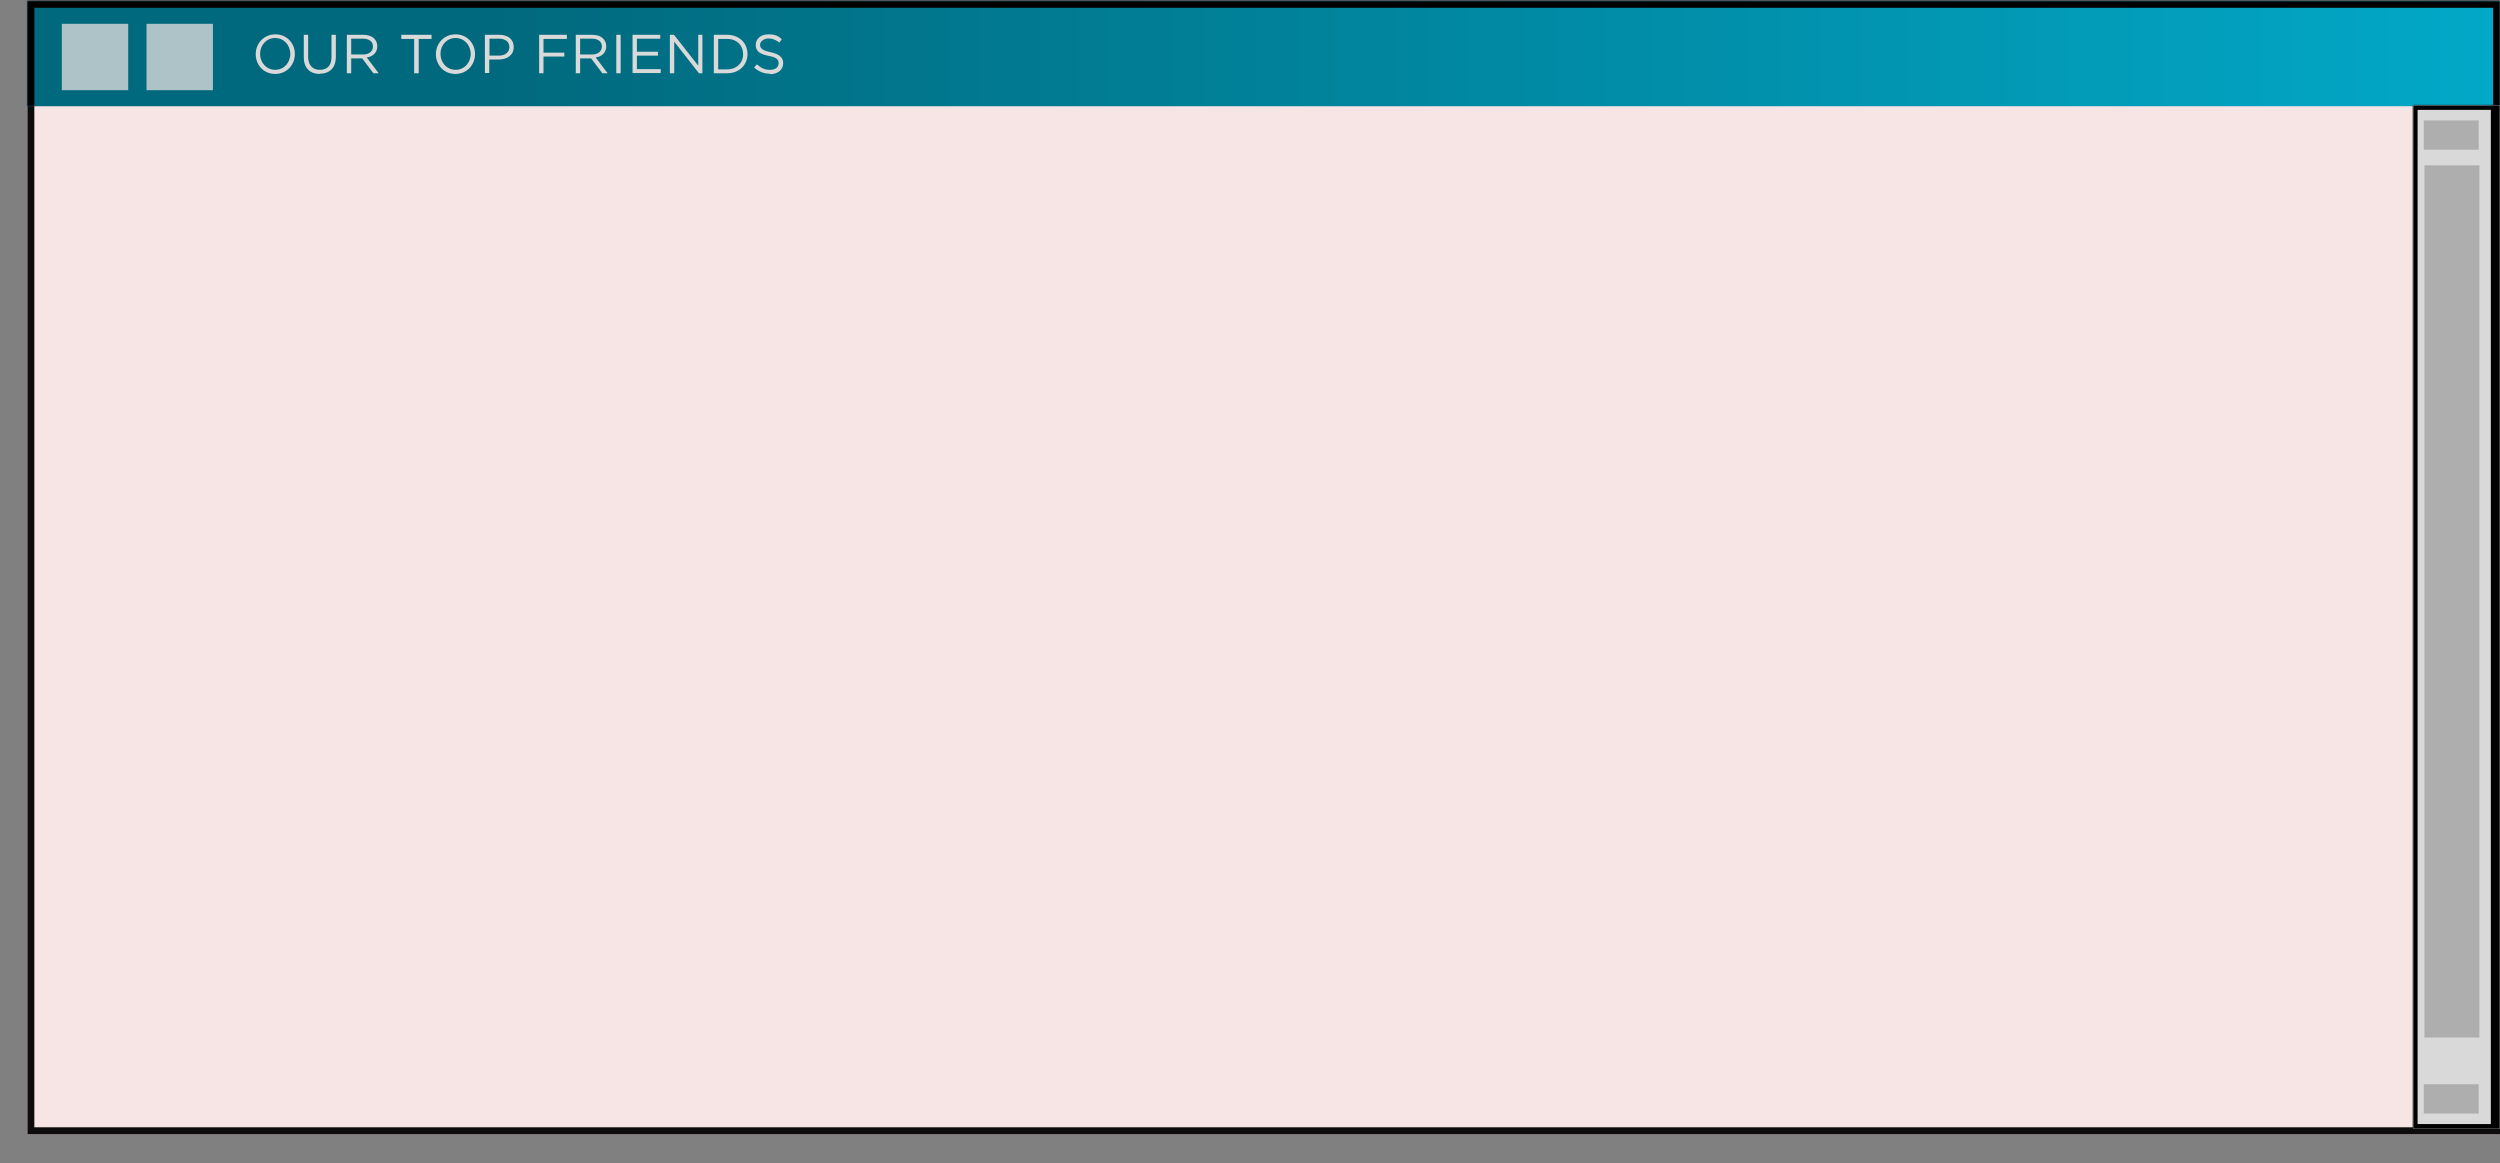 <svg viewBox="0 0 1092 508" version="1.1" xmlns:xlink="http://www.w3.org/1999/xlink" xmlns="http://www.w3.org/2000/svg" data-name="Layer 1" id="Layer_1">
  <rect x="0" y="0" width="1092" height="508" fill="#808080" stroke="none"/>
  <defs>
    <style>
      .cls-1 {
        fill: #fff8f3;
        fill-opacity: .9;
      }

      .cls-1, .cls-2, .cls-3, .cls-4, .cls-5, .cls-6, .cls-7, .cls-8, .cls-9 {
        stroke-width: 0px;
      }

      .cls-2 {
        fill: #af286b;
      }

      .cls-3, .cls-10 {
        fill: none;
      }

      .cls-11 {
        mask: url(#mask);
      }

      .cls-4 {
        fill: url(#linear-gradient);
      }

      .cls-5 {
        fill: #000;
      }

      .cls-6 {
        fill: #aeaeae;
      }

      .cls-7 {
        fill-opacity: .8;
      }

      .cls-7, .cls-8 {
        fill: #d9d9d9;
      }

      .cls-10 {
        stroke: #0c0c0c;
        stroke-width: 3px;
      }

      .cls-9 {
        fill: #fff;
      }

      .cls-12 {
        mask: url(#mask-1);
      }
    </style>
    <linearGradient gradientUnits="userSpaceOnUse" gradientTransform="translate(0 510) scale(1 -1)" y2="486.6" x2="1413.4" y1="486.6" x1="212.6" id="linear-gradient">
      <stop stop-color="#01697d" offset="0"></stop>
      <stop stop-color="#02bfe3" offset="1"></stop>
    </linearGradient>
    <mask maskUnits="userSpaceOnUse" height="49" width="1086" y="-2.6" x="9" id="mask">
      <g data-name="path-3-inside-1 30 1382" id="path-3-inside-1_30_1382">
        <path d="M12,.4h1080v46H12V.4Z" class="cls-9"></path>
      </g>
    </mask>
    <mask maskUnits="userSpaceOnUse" height="451" width="44" y="44" x="1052" id="mask-1">
      <g data-name="path-7-inside-2 30 1382" id="path-7-inside-2_30_1382">
        <path d="M1092,46v447h-38V46h38Z" class="cls-9"></path>
      </g>
    </mask>
  </defs>
  <g>
    <rect height="495" width="1080" y=".4" x="12" class="cls-2"></rect>
    <rect height="495" width="1080" y=".4" x="12" class="cls-3"></rect>
    <rect height="495" width="1080" y=".4" x="12" class="cls-1"></rect>
    <rect height="492" width="1077" y="1.9" x="13.5" class="cls-10"></rect>
  </g>
  <path d="M12,.4h1080v46H12V.4Z" class="cls-4"></path>
  <g class="cls-11">
    <path d="M12,.4v-3h-3V.4h3ZM1092,.4h3v-3h-3V.4ZM12,3.4h1080V-2.6H12V3.4ZM1089,.4v46h6V.4h-6ZM15,46.4V.4h-6v46h6Z" class="cls-5"></path>
  </g>
  <rect height="29" width="29" y="10.4" x="27" class="cls-7"></rect>
  <rect height="29" width="29" y="10.4" x="64" class="cls-7"></rect>
  <path d="M120.2,32.3c-5.1,0-8.5-4-8.5-8.6h0c0-4.7,3.5-8.7,8.6-8.7s8.5,4,8.5,8.6h0c0,4.7-3.5,8.7-8.6,8.7ZM120.2,30.5c3.8,0,6.6-3.1,6.6-6.9h0c0-3.9-2.8-7-6.6-7s-6.6,3.1-6.6,6.9h0c0,3.9,2.8,7,6.6,7Z" class="cls-8"></path>
  <path d="M139.7,32.3c-4.2,0-7-2.5-7-7.3v-9.8h1.9v9.6c0,3.6,1.9,5.7,5.1,5.7s5.1-1.9,5.1-5.5v-9.8h1.9v9.6c0,4.9-2.8,7.4-7,7.4Z" class="cls-8"></path>
  <path d="M151.5,32V15.2h7.2c2.1,0,3.7.6,4.8,1.7.8.8,1.3,2,1.3,3.3h0c0,2.8-1.9,4.5-4.6,4.9l5.2,6.9h-2.3l-4.9-6.5h-4.8v6.5h-1.9ZM153.4,23.8h5.2c2.5,0,4.3-1.3,4.3-3.5h0c0-2.1-1.6-3.4-4.3-3.4h-5.2v6.8Z" class="cls-8"></path>
  <path d="M180.9,32v-15h-5.6v-1.8h13.2v1.8h-5.6v15h-1.9Z" class="cls-8"></path>
  <path d="M198.9,32.3c-5.1,0-8.5-4-8.5-8.6h0c0-4.7,3.5-8.7,8.6-8.7s8.5,4,8.5,8.6h0c0,4.7-3.5,8.7-8.6,8.7ZM199,30.5c3.8,0,6.6-3.1,6.6-6.9h0c0-3.9-2.8-7-6.6-7s-6.6,3.1-6.6,6.9h0c0,3.9,2.8,7,6.6,7Z" class="cls-8"></path>
  <path d="M211.8,32V15.2h6.3c3.8,0,6.3,2,6.3,5.3h0c0,3.7-3,5.5-6.6,5.5h-4.1v5.9h-1.9ZM213.7,24.3h4.2c2.8,0,4.6-1.5,4.6-3.7h0c0-2.4-1.8-3.7-4.5-3.7h-4.2v7.4Z" class="cls-8"></path>
  <path d="M235.5,32V15.2h12.1v1.8h-10.2v6h9.1v1.7h-9.1v7.3h-1.9Z" class="cls-8"></path>
  <path d="M251.5,32V15.2h7.2c2.1,0,3.7.6,4.8,1.7.8.8,1.3,2,1.3,3.3h0c0,2.8-1.9,4.5-4.6,4.9l5.2,6.9h-2.3l-4.9-6.5h-4.8v6.5h-1.9ZM253.4,23.8h5.2c2.5,0,4.3-1.3,4.3-3.5h0c0-2.1-1.6-3.4-4.3-3.4h-5.2v6.8Z" class="cls-8"></path>
  <path d="M269.2,32V15.2h1.9v16.8h-1.9Z" class="cls-8"></path>
  <path d="M276.3,32V15.2h12.1v1.7h-10.2v5.7h9.2v1.7h-9.2v5.9h10.4v1.7h-12.3Z" class="cls-8"></path>
  <path d="M292.6,32V15.2h1.8l10.6,13.5v-13.5h1.8v16.8h-1.5l-10.8-13.8v13.8h-1.8Z" class="cls-8"></path>
  <path d="M311.8,32V15.2h5.8c5.3,0,8.9,3.6,8.9,8.4h0c0,4.8-3.6,8.4-8.9,8.4h-5.8ZM317.6,17h-3.9v13.3h3.9c4.2,0,7-2.9,7-6.6h0c0-3.8-2.7-6.7-7-6.7Z" class="cls-8"></path>
  <path d="M336.3,32.2c-2.7,0-4.8-.9-6.9-2.7l1.2-1.4c1.8,1.6,3.4,2.4,5.8,2.4s3.7-1.2,3.7-2.9h0c0-1.6-.8-2.5-4.4-3.2-3.9-.8-5.6-2.1-5.6-4.8h0c0-2.7,2.3-4.6,5.5-4.6s4.2.7,5.9,2.1l-1.1,1.5c-1.6-1.3-3.1-1.8-4.8-1.8s-3.6,1.2-3.6,2.7h0c0,1.6.9,2.5,4.6,3.3,3.7.8,5.5,2.2,5.5,4.8h0c0,2.9-2.4,4.8-5.7,4.8Z" class="cls-8"></path>
  <path d="M1092,46v447h-38V46h38Z" class="cls-8"></path>
  <g class="cls-12">
    <path d="M1092,46h4v-2h-4v2ZM1092,493v2h4v-2h-4ZM1054,493h-2v2h2v-2ZM1054,46v-2h-2v2h2ZM1088,46v447h8V46h-8ZM1092,491h-38v4h38v-4ZM1056,493V46h-4v447h4ZM1054,48h38v-4h-38v4Z" class="cls-5"></path>
  </g>
  <path d="M1082.7,52.6v12.8h-24v-12.8h24Z" class="cls-6"></path>
  <path d="M1083,72.2v381h-24V72.2h24Z" class="cls-6"></path>
  <path d="M1082.7,473.6v12.8h-24v-12.8h24Z" class="cls-6"></path>
</svg>